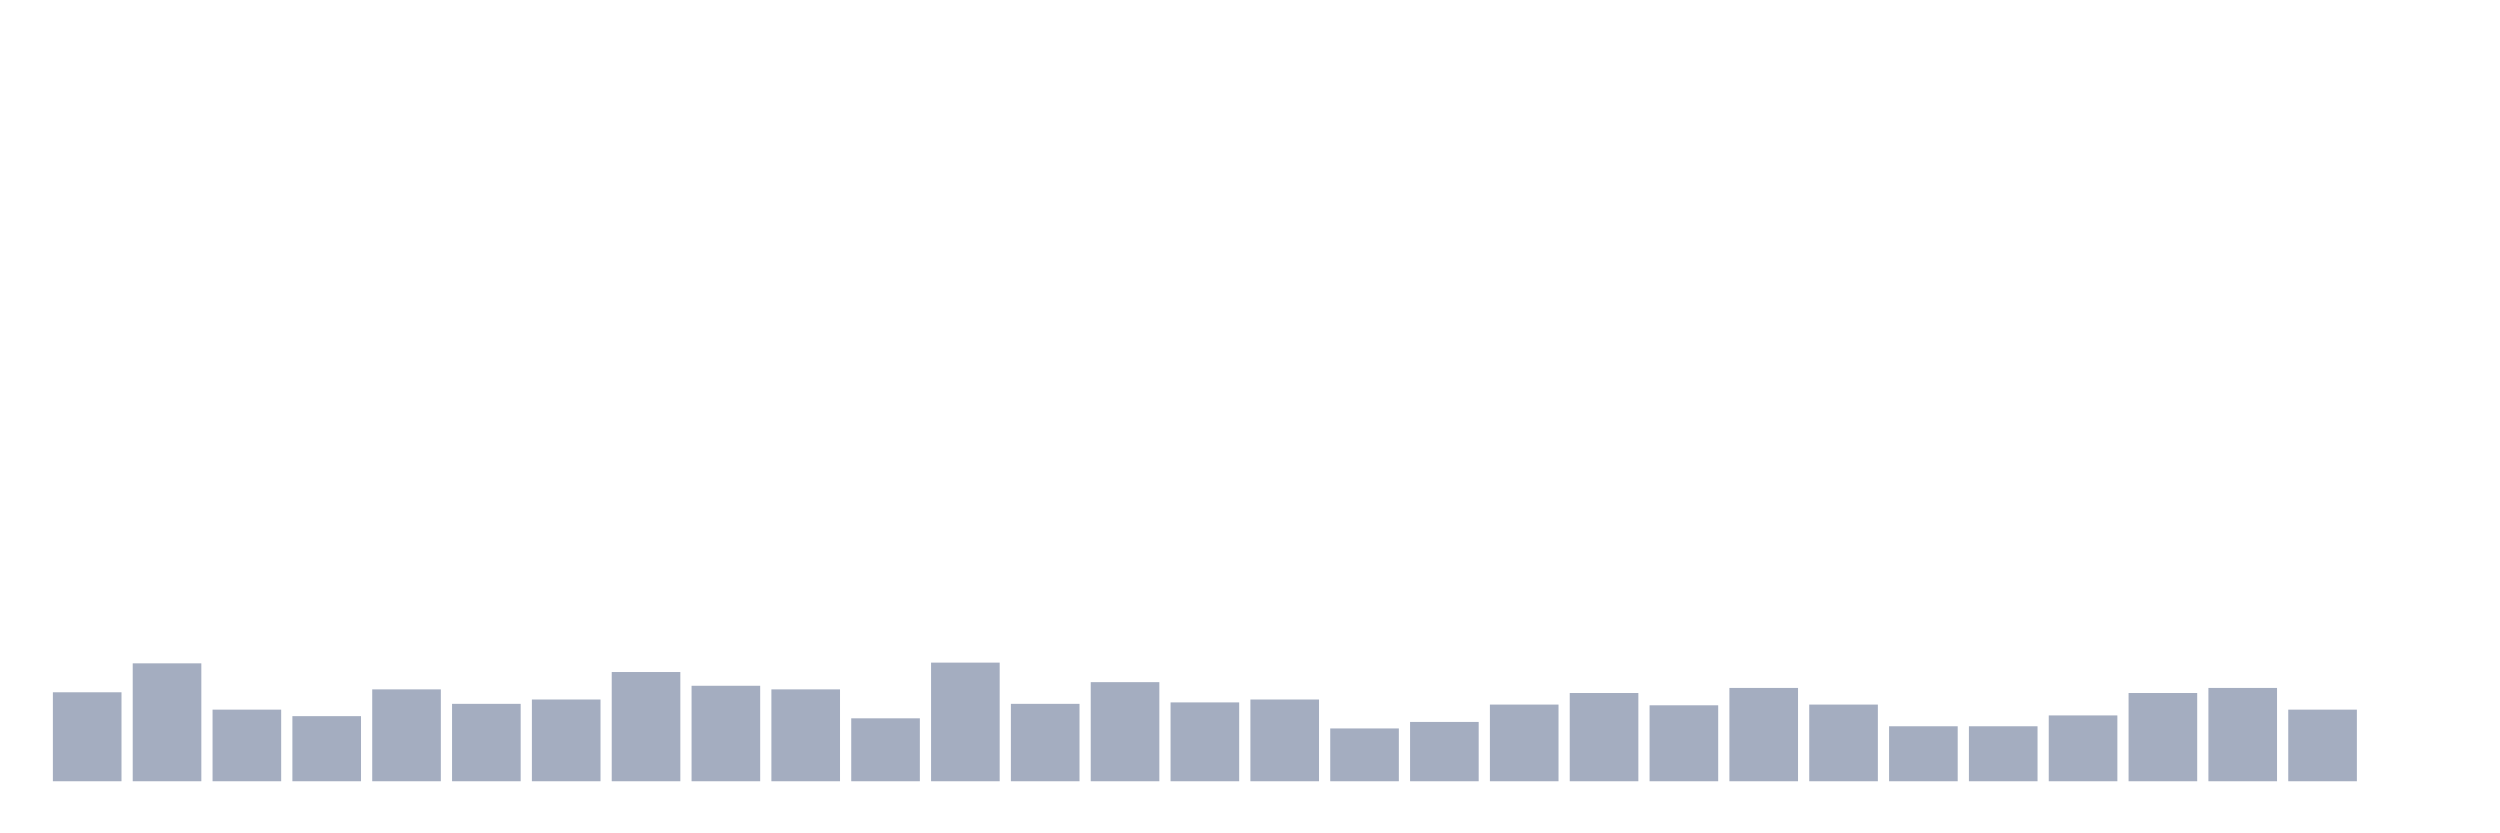 <svg xmlns="http://www.w3.org/2000/svg" viewBox="0 0 480 160"><g transform="translate(10,10)"><rect class="bar" x="0.153" width="13.175" y="122.917" height="17.083" fill="rgb(164,173,192)"></rect><rect class="bar" x="15.482" width="13.175" y="117.361" height="22.639" fill="rgb(164,173,192)"></rect><rect class="bar" x="30.81" width="13.175" y="126.25" height="13.75" fill="rgb(164,173,192)"></rect><rect class="bar" x="46.138" width="13.175" y="127.5" height="12.5" fill="rgb(164,173,192)"></rect><rect class="bar" x="61.466" width="13.175" y="122.361" height="17.639" fill="rgb(164,173,192)"></rect><rect class="bar" x="76.794" width="13.175" y="125.139" height="14.861" fill="rgb(164,173,192)"></rect><rect class="bar" x="92.123" width="13.175" y="124.306" height="15.694" fill="rgb(164,173,192)"></rect><rect class="bar" x="107.451" width="13.175" y="119.028" height="20.972" fill="rgb(164,173,192)"></rect><rect class="bar" x="122.779" width="13.175" y="121.667" height="18.333" fill="rgb(164,173,192)"></rect><rect class="bar" x="138.107" width="13.175" y="122.361" height="17.639" fill="rgb(164,173,192)"></rect><rect class="bar" x="153.436" width="13.175" y="127.917" height="12.083" fill="rgb(164,173,192)"></rect><rect class="bar" x="168.764" width="13.175" y="117.222" height="22.778" fill="rgb(164,173,192)"></rect><rect class="bar" x="184.092" width="13.175" y="125.139" height="14.861" fill="rgb(164,173,192)"></rect><rect class="bar" x="199.42" width="13.175" y="120.972" height="19.028" fill="rgb(164,173,192)"></rect><rect class="bar" x="214.748" width="13.175" y="124.861" height="15.139" fill="rgb(164,173,192)"></rect><rect class="bar" x="230.077" width="13.175" y="124.306" height="15.694" fill="rgb(164,173,192)"></rect><rect class="bar" x="245.405" width="13.175" y="129.861" height="10.139" fill="rgb(164,173,192)"></rect><rect class="bar" x="260.733" width="13.175" y="128.611" height="11.389" fill="rgb(164,173,192)"></rect><rect class="bar" x="276.061" width="13.175" y="125.278" height="14.722" fill="rgb(164,173,192)"></rect><rect class="bar" x="291.39" width="13.175" y="123.056" height="16.944" fill="rgb(164,173,192)"></rect><rect class="bar" x="306.718" width="13.175" y="125.417" height="14.583" fill="rgb(164,173,192)"></rect><rect class="bar" x="322.046" width="13.175" y="122.083" height="17.917" fill="rgb(164,173,192)"></rect><rect class="bar" x="337.374" width="13.175" y="125.278" height="14.722" fill="rgb(164,173,192)"></rect><rect class="bar" x="352.702" width="13.175" y="129.444" height="10.556" fill="rgb(164,173,192)"></rect><rect class="bar" x="368.031" width="13.175" y="129.444" height="10.556" fill="rgb(164,173,192)"></rect><rect class="bar" x="383.359" width="13.175" y="127.361" height="12.639" fill="rgb(164,173,192)"></rect><rect class="bar" x="398.687" width="13.175" y="123.056" height="16.944" fill="rgb(164,173,192)"></rect><rect class="bar" x="414.015" width="13.175" y="122.083" height="17.917" fill="rgb(164,173,192)"></rect><rect class="bar" x="429.344" width="13.175" y="126.25" height="13.75" fill="rgb(164,173,192)"></rect><rect class="bar" x="444.672" width="13.175" y="140" height="0" fill="rgb(164,173,192)"></rect></g></svg>